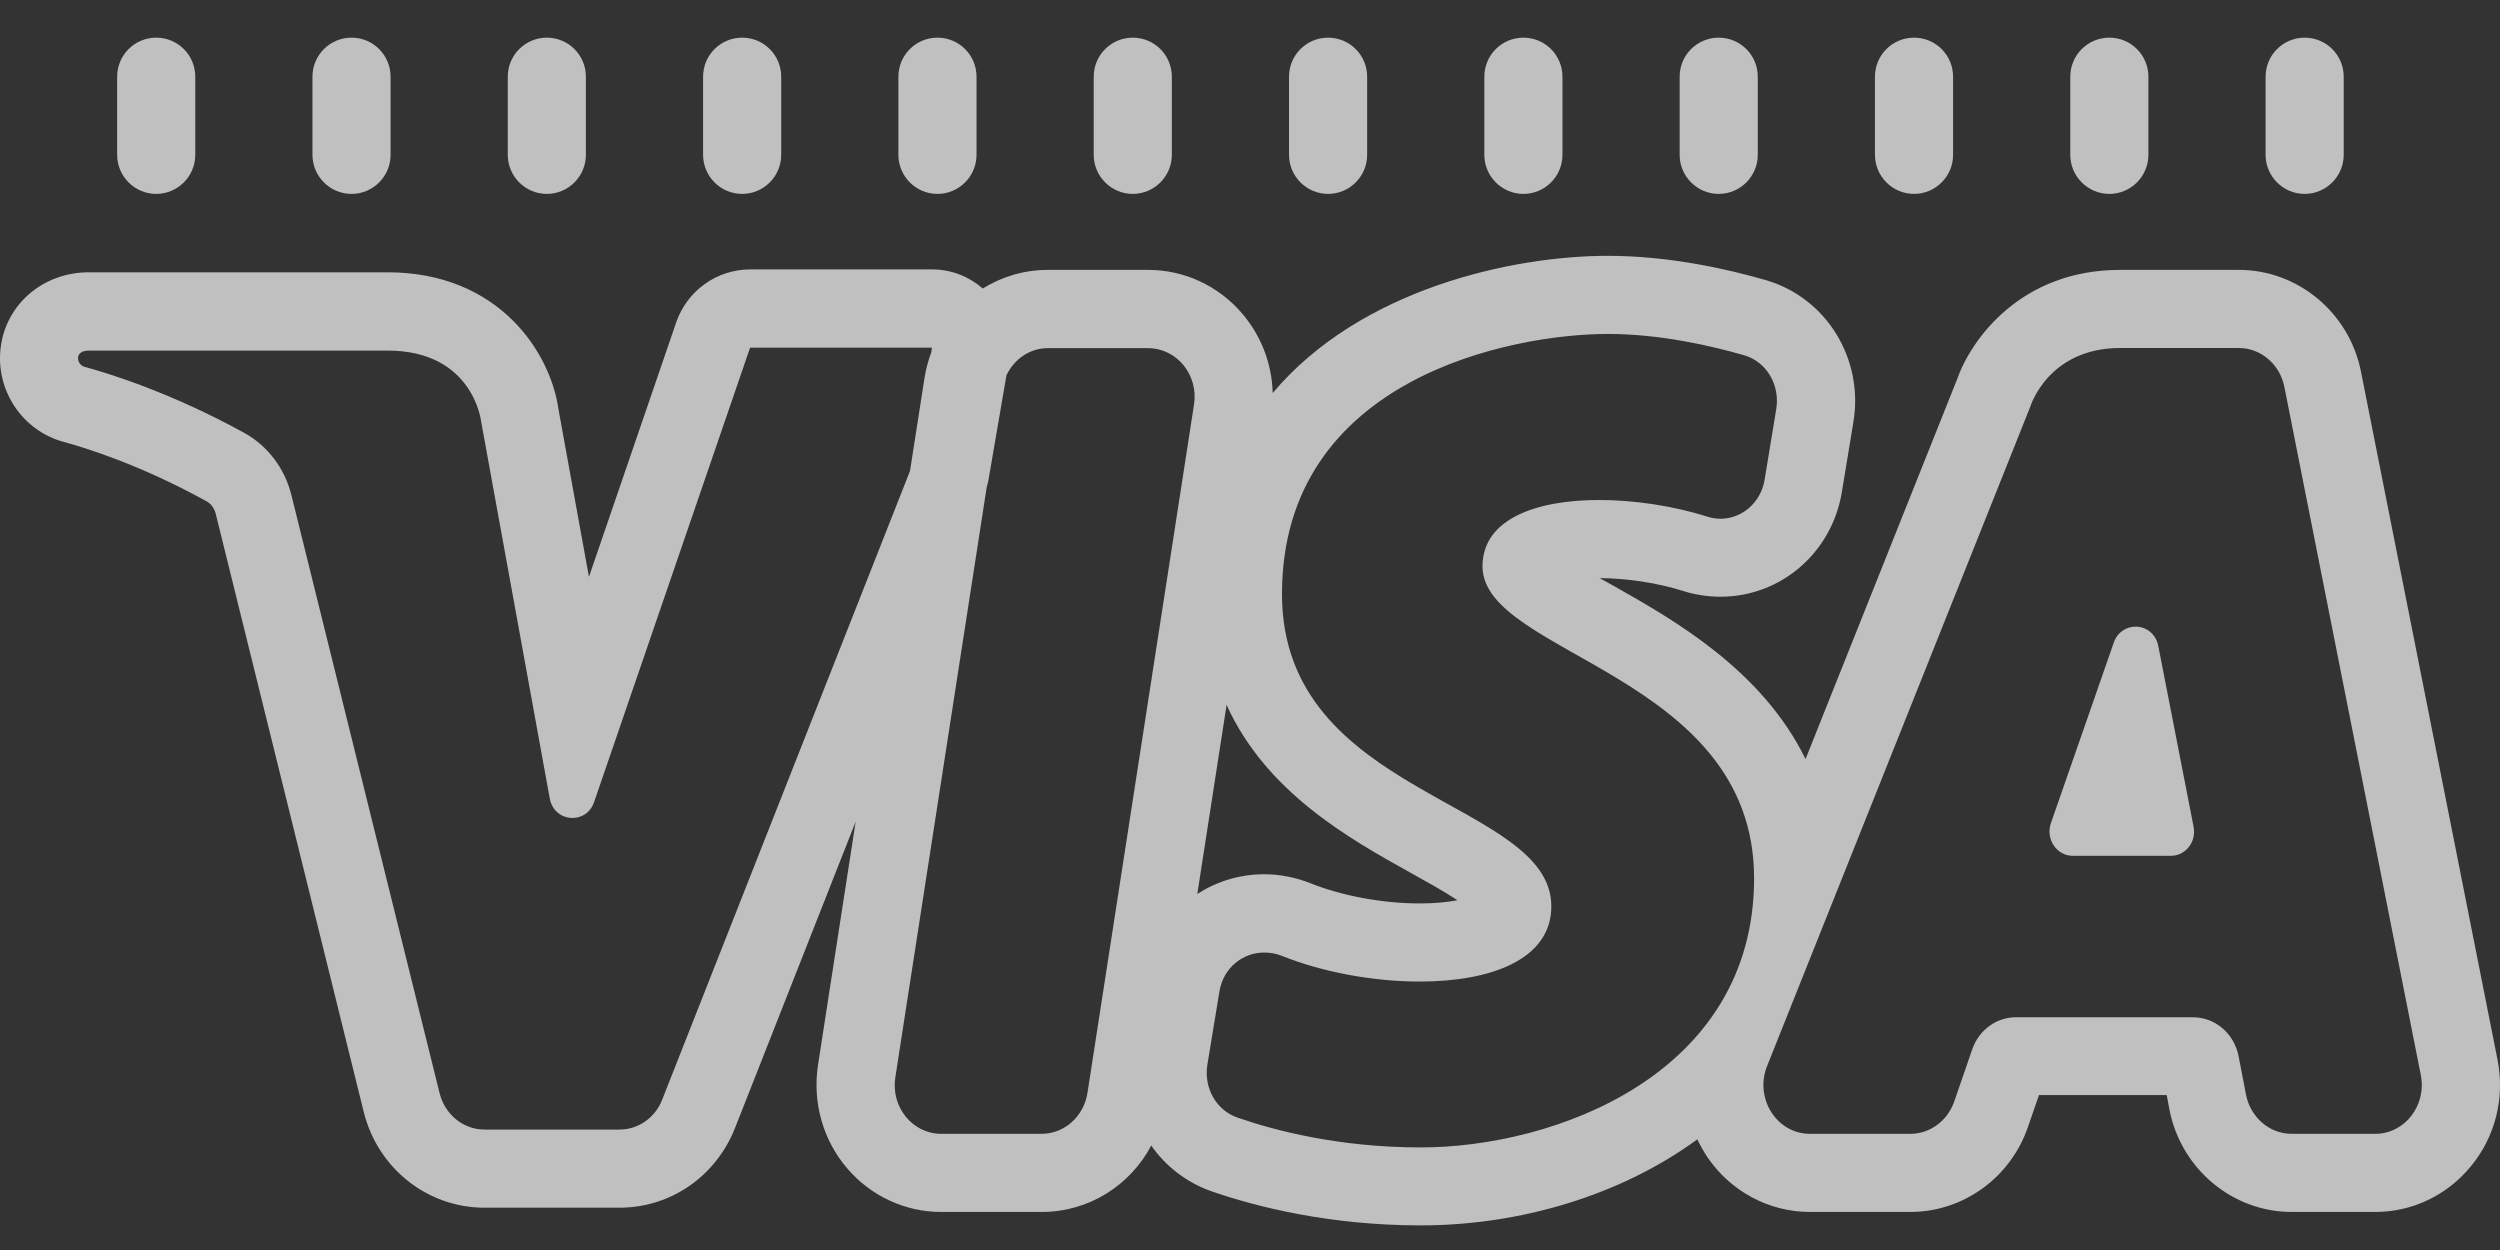 <svg width="64" height="32" viewBox="0 0 64 32" fill="none" xmlns="http://www.w3.org/2000/svg">
<rect x="0" y="0" width="64" height="32" fill="#333333" stroke="none"/>
<path d="M3.999 0.964C3.448 0.964 2.999 1.409 2.999 1.964V3.964C2.999 4.514 3.448 4.964 3.999 4.964C4.55 4.964 4.999 4.514 4.999 3.964V1.964C4.999 1.409 4.55 0.964 3.999 0.964ZM8.999 0.964C8.448 0.964 7.999 1.409 7.999 1.964V3.964C7.999 4.514 8.448 4.964 8.999 4.964C9.55 4.964 9.999 4.514 9.999 3.964V1.964C9.999 1.409 9.55 0.964 8.999 0.964ZM13.999 0.964C13.448 0.964 12.999 1.409 12.999 1.964V3.964C12.999 4.514 13.448 4.964 13.999 4.964C14.55 4.964 14.999 4.514 14.999 3.964V1.964C14.999 1.409 14.55 0.964 13.999 0.964ZM18.999 0.964C18.448 0.964 17.999 1.409 17.999 1.964V3.964C17.999 4.514 18.448 4.964 18.999 4.964C19.55 4.964 19.999 4.514 19.999 3.964V1.964C19.999 1.409 19.55 0.964 18.999 0.964ZM23.999 0.964C23.448 0.964 22.999 1.409 22.999 1.964V3.964C22.999 4.514 23.448 4.964 23.999 4.964C24.55 4.964 24.999 4.514 24.999 3.964V1.964C24.999 1.409 24.55 0.964 23.999 0.964ZM28.999 0.964C28.448 0.964 27.999 1.409 27.999 1.964V3.964C27.999 4.514 28.448 4.964 28.999 4.964C29.55 4.964 29.999 4.514 29.999 3.964V1.964C29.999 1.409 29.55 0.964 28.999 0.964ZM33.999 0.964C33.448 0.964 32.999 1.409 32.999 1.964V3.964C32.999 4.514 33.448 4.964 33.999 4.964C34.55 4.964 34.999 4.514 34.999 3.964V1.964C34.999 1.409 34.55 0.964 33.999 0.964ZM38.999 0.964C38.448 0.964 37.999 1.409 37.999 1.964V3.964C37.999 4.514 38.448 4.964 38.999 4.964C39.55 4.964 39.999 4.514 39.999 3.964V1.964C39.999 1.409 39.55 0.964 38.999 0.964ZM43.999 0.964C43.448 0.964 42.999 1.409 42.999 1.964V3.964C42.999 4.514 43.448 4.964 43.999 4.964C44.55 4.964 44.999 4.514 44.999 3.964V1.964C44.999 1.409 44.55 0.964 43.999 0.964ZM48.999 0.964C48.448 0.964 47.999 1.409 47.999 1.964V3.964C47.999 4.514 48.448 4.964 48.999 4.964C49.55 4.964 49.999 4.514 49.999 3.964V1.964C49.999 1.409 49.55 0.964 48.999 0.964ZM53.999 0.964C53.448 0.964 52.999 1.409 52.999 1.964V3.964C52.999 4.514 53.448 4.964 53.999 4.964C54.55 4.964 54.999 4.514 54.999 3.964V1.964C54.999 1.409 54.55 0.964 53.999 0.964ZM58.999 0.964C58.448 0.964 57.999 1.409 57.999 1.964V3.964C57.999 4.514 58.448 4.964 58.999 4.964C59.55 4.964 59.999 4.514 59.999 3.964V1.964C59.999 1.409 59.55 0.964 58.999 0.964ZM41.163 6.549C38.734 6.549 34.835 7.385 32.581 10.061C32.562 9.315 32.288 8.596 31.796 8.022C31.191 7.315 30.316 6.909 29.394 6.909H26.823C26.214 6.909 25.644 7.085 25.159 7.385C24.812 7.085 24.363 6.897 23.863 6.897H19.206C18.351 6.897 17.593 7.44 17.312 8.249L15.077 14.768L14.296 10.471C14.093 9.034 12.784 6.971 9.921 6.971H2.273C1.112 6.971 0.163 7.776 0.019 8.882C-0.126 9.983 0.569 11.03 1.64 11.315C2.171 11.46 3.589 11.893 5.296 12.838C5.402 12.897 5.487 13.014 5.523 13.155L9.312 28.467C9.671 29.909 10.941 30.917 12.402 30.917H15.859C17.167 30.917 18.327 30.116 18.816 28.878L21.905 21.034L20.941 27.264C20.796 28.221 21.066 29.186 21.691 29.913C22.296 30.62 23.171 31.026 24.093 31.026H26.667C27.87 31.026 28.929 30.35 29.472 29.327C29.843 29.858 30.378 30.276 31.03 30.503C32.179 30.897 34.038 31.37 36.374 31.37C38.882 31.37 41.472 30.616 43.452 29.167C43.526 29.323 43.612 29.475 43.71 29.624C44.304 30.499 45.284 31.026 46.335 31.026H48.905C50.253 31.026 51.464 30.155 51.913 28.858L52.198 28.034H55.468L55.538 28.409C55.835 29.924 57.151 31.026 58.667 31.026H60.808C61.753 31.026 62.648 30.6 63.253 29.858C63.882 29.1 64.128 28.104 63.937 27.131L60.441 9.514C60.144 8.007 58.827 6.909 57.316 6.909H54.276C51.73 6.909 50.456 8.69 50.097 9.721L46.222 19.432C45.105 17.151 42.862 15.878 41.359 15.026C41.234 14.956 41.097 14.882 40.952 14.8C41.651 14.803 42.437 14.921 43.109 15.135C43.409 15.229 43.726 15.276 44.046 15.276C45.589 15.276 46.894 14.151 47.151 12.6L47.448 10.796C47.714 9.182 46.753 7.624 45.214 7.174C44.234 6.889 42.73 6.549 41.163 6.549ZM41.163 8.549C42.499 8.549 43.8 8.85 44.655 9.096C45.226 9.264 45.573 9.858 45.472 10.471L45.175 12.276C45.077 12.874 44.589 13.28 44.046 13.28C43.933 13.28 43.819 13.26 43.706 13.225C42.851 12.956 41.859 12.8 40.937 12.8C39.327 12.8 37.952 13.284 37.952 14.499C37.952 16.772 44.905 17.256 44.905 22.487C44.901 27.522 39.773 29.374 36.374 29.374C34.284 29.374 32.644 28.944 31.683 28.612C31.136 28.424 30.812 27.85 30.909 27.253L31.218 25.378C31.32 24.772 31.816 24.385 32.362 24.385C32.511 24.385 32.659 24.409 32.808 24.467C33.847 24.885 35.151 25.128 36.347 25.128C38.155 25.128 39.714 24.569 39.714 23.202C39.714 20.471 32.819 20.409 32.819 15.21C32.819 9.686 38.691 8.549 41.163 8.549ZM19.202 8.901H23.859L23.839 9.026C23.765 9.225 23.706 9.436 23.671 9.655L23.296 12.057L16.952 28.151C16.773 28.616 16.339 28.917 15.859 28.917H12.402C11.863 28.917 11.39 28.534 11.253 27.983L7.46 12.675C7.292 11.995 6.855 11.417 6.265 11.088C4.378 10.05 2.792 9.561 2.159 9.389C1.968 9.339 1.882 8.975 2.273 8.975H9.921C12.113 8.975 12.316 10.784 12.316 10.784L14.073 20.436C14.132 20.768 14.394 20.94 14.655 20.94C14.886 20.94 15.113 20.811 15.21 20.53L19.202 8.901ZM54.276 8.909H57.316C57.878 8.909 58.366 9.327 58.48 9.905L61.972 27.518C62.128 28.296 61.562 29.026 60.808 29.026H58.667C58.101 29.026 57.616 28.608 57.499 28.03L57.308 27.038C57.194 26.456 56.706 26.042 56.14 26.042H51.609C51.109 26.042 50.663 26.366 50.491 26.858L50.026 28.206C49.851 28.698 49.405 29.026 48.905 29.026H46.335C45.484 29.026 44.909 28.116 45.237 27.292L51.976 10.409C51.976 10.409 52.429 8.909 54.276 8.909ZM26.82 8.913H29.39C30.128 8.913 30.687 9.6 30.566 10.362L27.839 27.979C27.745 28.581 27.249 29.026 26.663 29.026H24.093C23.359 29.026 22.8 28.335 22.921 27.577L25.261 12.463C25.273 12.413 25.292 12.366 25.3 12.315L25.765 9.608C25.964 9.194 26.359 8.913 26.82 8.913ZM54.671 16.042C54.441 16.042 54.21 16.174 54.112 16.452L52.503 21.073C52.362 21.479 52.651 21.909 53.062 21.909H55.573C55.952 21.909 56.234 21.549 56.155 21.159L55.253 16.542C55.191 16.213 54.929 16.042 54.671 16.042ZM31.401 18.046C32.417 20.288 34.558 21.479 36.109 22.342C36.476 22.546 36.956 22.811 37.312 23.046C37.069 23.092 36.753 23.128 36.343 23.128C35.401 23.128 34.359 22.936 33.55 22.612C33.167 22.46 32.769 22.381 32.362 22.381C31.734 22.381 31.148 22.565 30.651 22.885L31.401 18.046Z" fill="white" fill-opacity="0.69"/>
</svg>
